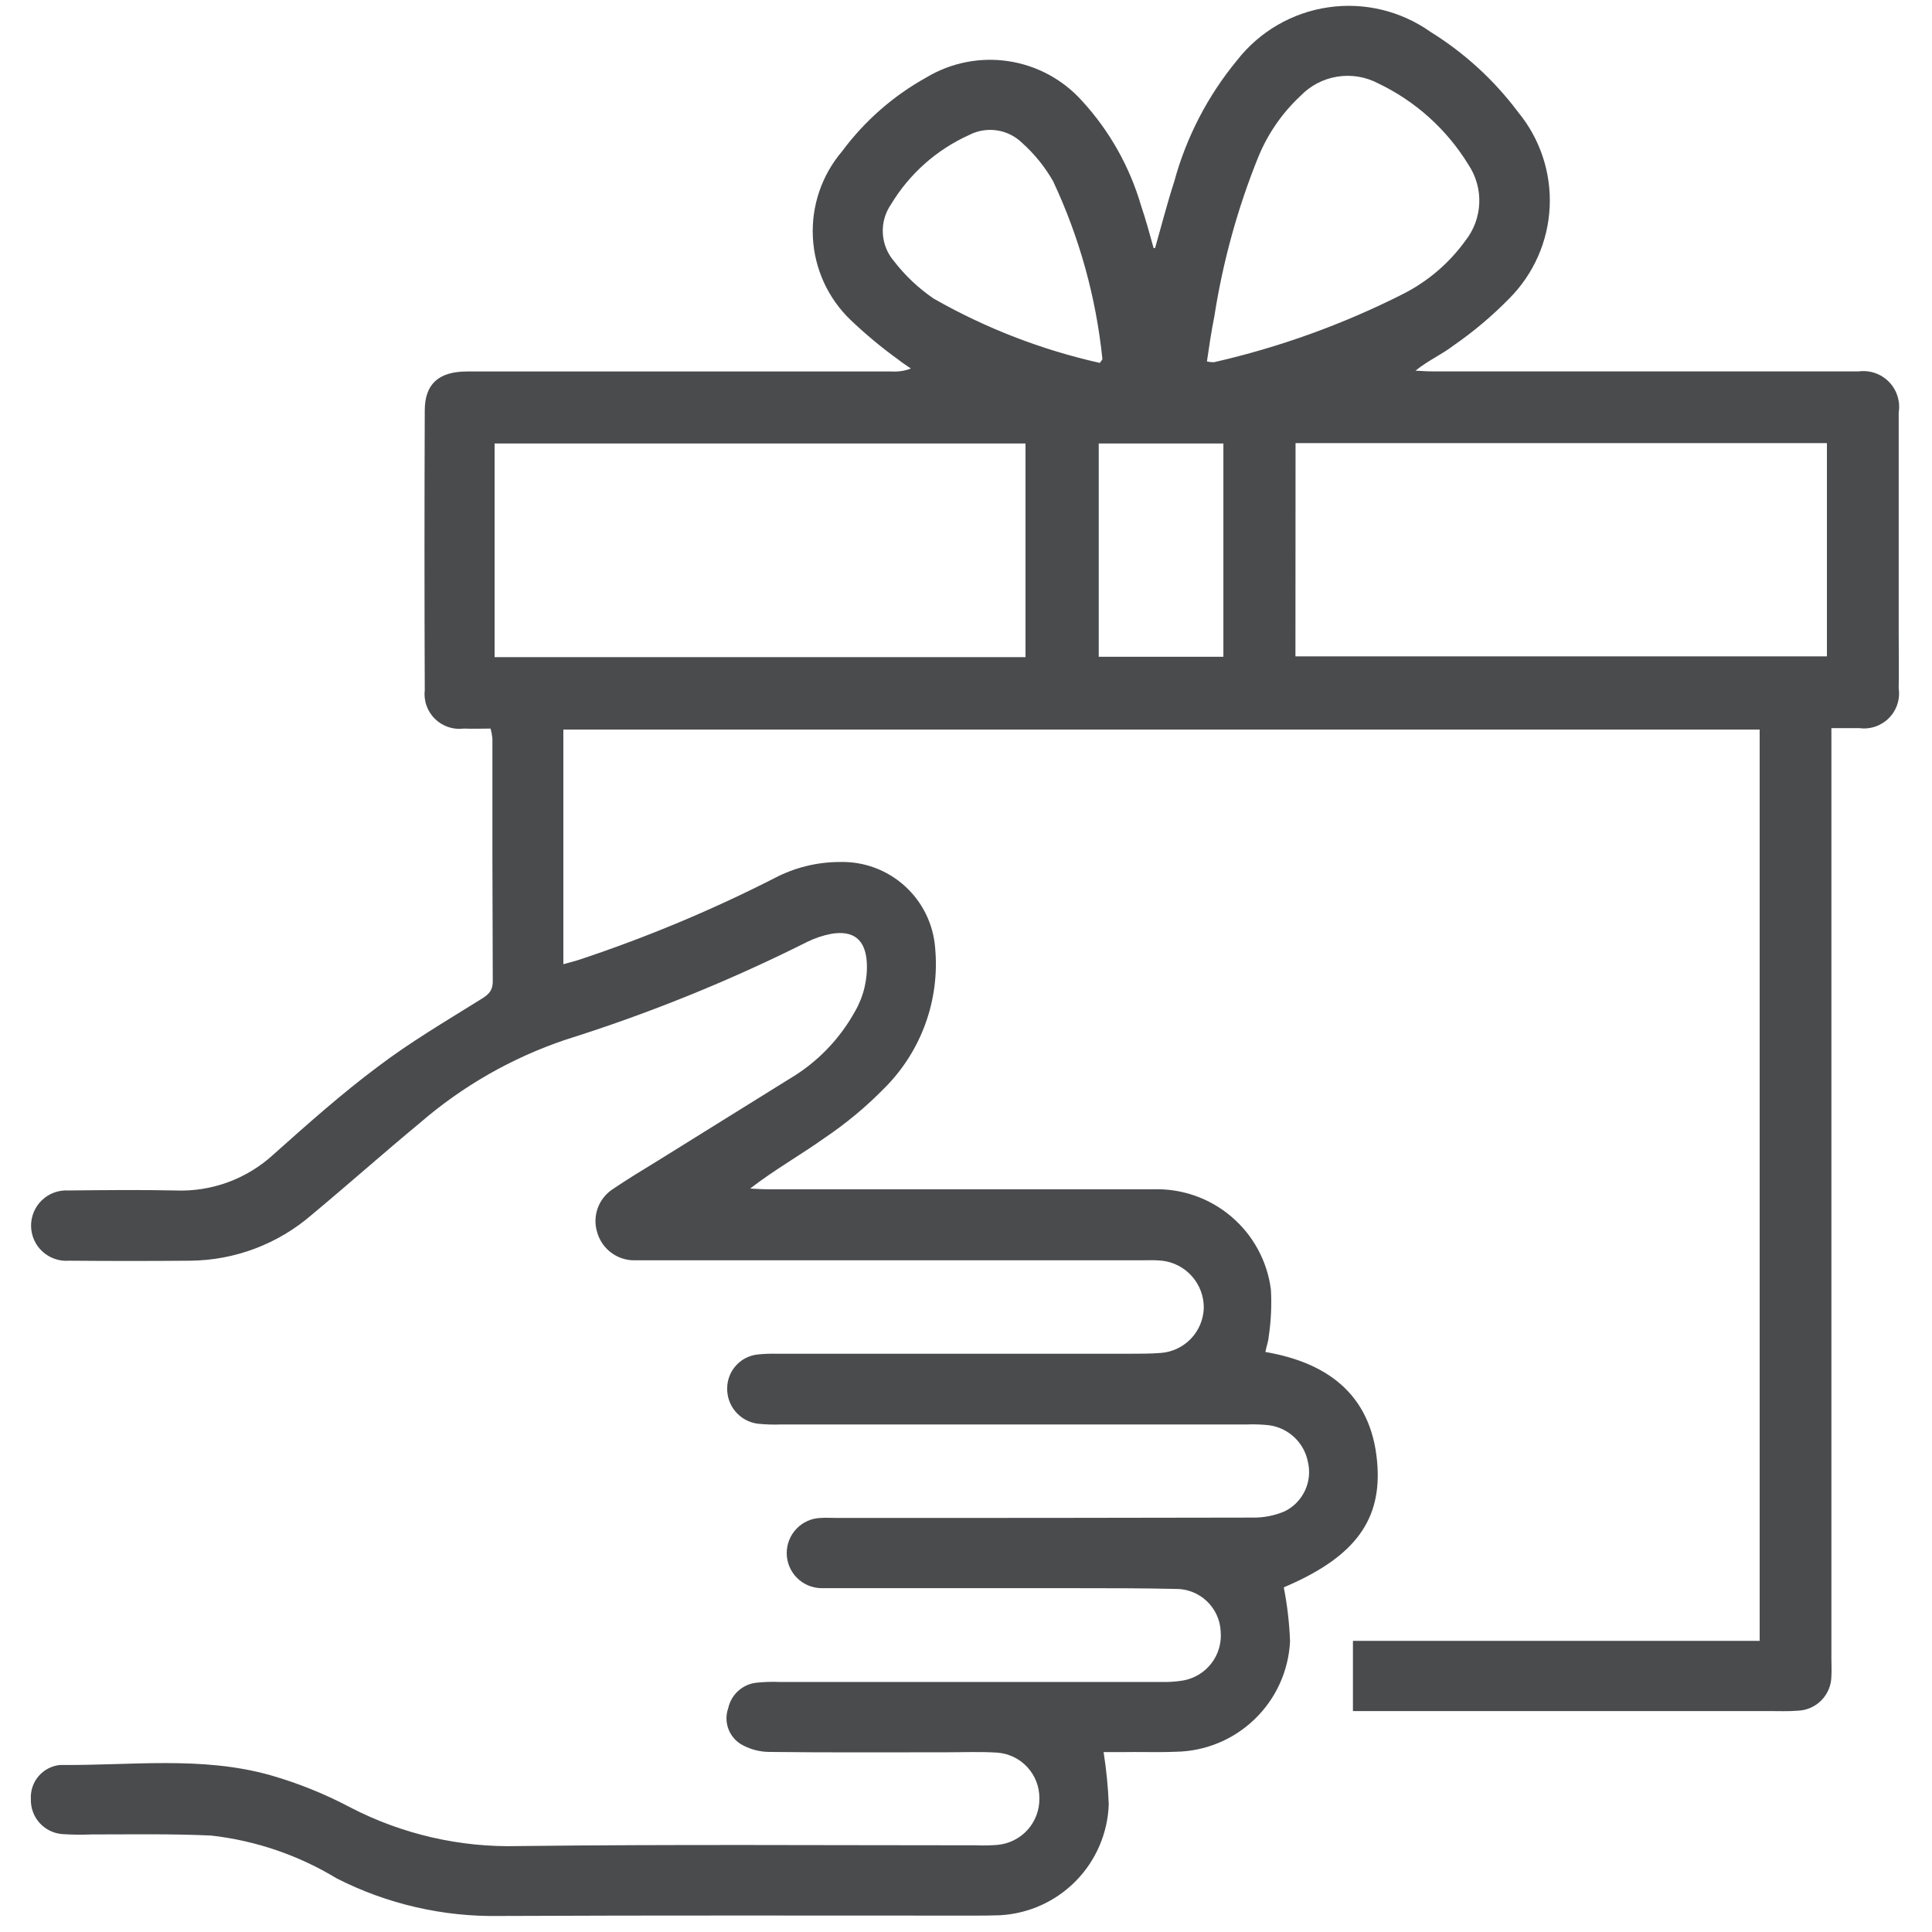<svg width="54" height="54" viewBox="0 0 54 54" fill="none" xmlns="http://www.w3.org/2000/svg">
<path d="M32.285 6.935C32.46 6.318 32.624 5.681 32.82 5.075C33.158 3.832 33.758 2.676 34.578 1.683C35.205 0.881 36.116 0.352 37.123 0.205C38.13 0.057 39.155 0.304 39.985 0.892C40.933 1.48 41.763 2.24 42.431 3.133C43.045 3.877 43.359 4.823 43.314 5.786C43.268 6.75 42.865 7.661 42.184 8.344C41.706 8.832 41.184 9.272 40.622 9.66C40.303 9.907 39.922 10.071 39.563 10.36C39.738 10.37 39.902 10.381 40.077 10.381H51.949C52.104 10.36 52.261 10.376 52.409 10.427C52.556 10.478 52.69 10.563 52.799 10.675C52.907 10.787 52.989 10.922 53.035 11.071C53.083 11.22 53.094 11.378 53.069 11.532V17.699C53.069 18.213 53.079 18.727 53.069 19.241C53.091 19.391 53.078 19.544 53.03 19.688C52.983 19.832 52.903 19.963 52.796 20.07C52.689 20.178 52.559 20.259 52.416 20.308C52.272 20.357 52.119 20.372 51.969 20.351H51.188V46.335C51.188 46.51 51.198 46.674 51.188 46.849C51.186 47.101 51.086 47.343 50.91 47.523C50.733 47.703 50.494 47.808 50.242 47.815C49.985 47.836 49.728 47.825 49.471 47.825H37.815V45.862H49.183V20.392H15.746V26.95C15.931 26.899 16.095 26.858 16.246 26.806C18.1 26.187 19.905 25.432 21.646 24.545C22.21 24.248 22.838 24.093 23.476 24.093C24.144 24.075 24.793 24.315 25.288 24.763C25.784 25.211 26.088 25.832 26.138 26.498C26.204 27.217 26.11 27.942 25.863 28.621C25.616 29.3 25.222 29.915 24.709 30.424C24.205 30.938 23.651 31.399 23.054 31.801C22.376 32.284 21.646 32.695 20.967 33.22C21.142 33.23 21.316 33.241 21.491 33.241H32.233C33.031 33.215 33.81 33.488 34.418 34.006C35.026 34.523 35.42 35.249 35.522 36.041C35.547 36.484 35.526 36.928 35.46 37.367C35.45 37.501 35.398 37.624 35.368 37.788C37.228 38.107 38.4 39.093 38.503 41.026C38.585 42.578 37.773 43.565 35.882 44.367C35.98 44.865 36.039 45.37 36.057 45.878C36.016 46.7 35.664 47.476 35.072 48.048C34.481 48.621 33.694 48.948 32.871 48.962C32.357 48.983 31.843 48.962 31.329 48.972H30.846C30.922 49.455 30.971 49.943 30.99 50.432C30.962 51.236 30.634 51.999 30.071 52.573C29.508 53.147 28.75 53.489 27.947 53.532C27.69 53.542 27.433 53.542 27.176 53.542C22.776 53.542 18.367 53.532 13.968 53.552C12.387 53.58 10.824 53.22 9.415 52.504C8.344 51.854 7.145 51.444 5.9 51.304C4.79 51.253 3.67 51.273 2.559 51.273C2.285 51.285 2.011 51.282 1.737 51.263C1.494 51.244 1.268 51.131 1.105 50.95C0.942 50.768 0.856 50.531 0.863 50.287C0.849 50.052 0.927 49.821 1.08 49.642C1.234 49.464 1.451 49.352 1.685 49.331C3.648 49.352 5.632 49.074 7.564 49.619C8.336 49.841 9.084 50.143 9.794 50.519C11.244 51.27 12.861 51.642 14.494 51.598C18.76 51.547 23.025 51.577 27.294 51.577C27.482 51.584 27.671 51.581 27.859 51.567C28.187 51.543 28.493 51.394 28.715 51.152C28.936 50.909 29.057 50.591 29.051 50.262C29.053 49.941 28.934 49.63 28.716 49.394C28.499 49.157 28.2 49.012 27.879 48.987C27.406 48.956 26.923 48.977 26.44 48.977C24.795 48.977 23.151 48.987 21.506 48.967C21.22 48.966 20.939 48.888 20.694 48.741C20.533 48.637 20.412 48.482 20.35 48.3C20.289 48.118 20.29 47.922 20.355 47.741C20.396 47.555 20.494 47.386 20.636 47.259C20.778 47.131 20.956 47.052 21.146 47.032C21.351 47.01 21.557 47.003 21.763 47.011H32.453C32.66 47.018 32.866 47.004 33.07 46.97C33.386 46.914 33.669 46.741 33.863 46.486C34.057 46.231 34.148 45.912 34.118 45.593C34.102 45.272 33.962 44.971 33.728 44.75C33.495 44.53 33.185 44.408 32.864 44.411C31.939 44.39 31.014 44.39 30.089 44.39H22.945C22.69 44.383 22.448 44.278 22.269 44.095C22.091 43.913 21.99 43.668 21.989 43.413C21.988 43.158 22.086 42.913 22.262 42.729C22.439 42.544 22.68 42.436 22.935 42.427C23.089 42.417 23.243 42.427 23.398 42.427C27.273 42.427 31.138 42.427 35.013 42.417C35.32 42.422 35.624 42.362 35.907 42.242C36.157 42.119 36.357 41.914 36.475 41.662C36.593 41.41 36.621 41.125 36.555 40.854C36.503 40.591 36.369 40.351 36.173 40.169C35.977 39.986 35.729 39.869 35.463 39.835C35.258 39.813 35.052 39.806 34.846 39.814H21.846C21.623 39.823 21.4 39.816 21.178 39.793C20.937 39.762 20.717 39.642 20.559 39.457C20.401 39.272 20.318 39.036 20.325 38.793C20.328 38.56 20.417 38.336 20.574 38.164C20.731 37.991 20.946 37.883 21.178 37.858C21.349 37.84 21.52 37.834 21.692 37.837H31.611C31.889 37.837 32.156 37.837 32.433 37.816C32.753 37.795 33.054 37.656 33.278 37.426C33.502 37.197 33.633 36.892 33.646 36.572C33.653 36.243 33.536 35.924 33.319 35.676C33.102 35.429 32.801 35.272 32.474 35.236C32.268 35.215 32.063 35.226 31.857 35.226H17.72C17.487 35.225 17.261 35.148 17.076 35.007C16.89 34.866 16.756 34.669 16.692 34.445C16.622 34.222 16.628 33.983 16.708 33.764C16.788 33.545 16.938 33.358 17.134 33.232C17.545 32.954 17.967 32.698 18.388 32.441L22.058 30.159C22.83 29.705 23.465 29.052 23.898 28.268C24.139 27.851 24.253 27.372 24.227 26.891C24.186 26.264 23.857 25.997 23.24 26.1C23.005 26.144 22.777 26.22 22.562 26.326C20.388 27.417 18.13 28.331 15.809 29.06C14.31 29.565 12.924 30.357 11.728 31.393C10.71 32.236 9.728 33.109 8.716 33.952C7.773 34.769 6.571 35.224 5.324 35.237C4.191 35.247 3.06 35.247 1.932 35.237C1.797 35.248 1.662 35.231 1.534 35.187C1.406 35.144 1.289 35.074 1.189 34.983C1.089 34.892 1.009 34.782 0.954 34.658C0.899 34.535 0.87 34.402 0.868 34.267C0.867 34.132 0.893 33.998 0.946 33.873C0.998 33.749 1.076 33.637 1.174 33.544C1.272 33.45 1.387 33.379 1.514 33.332C1.641 33.286 1.776 33.266 1.911 33.274C2.911 33.264 3.895 33.253 4.892 33.274C5.397 33.295 5.902 33.217 6.376 33.042C6.851 32.867 7.286 32.6 7.657 32.256C8.603 31.413 9.548 30.57 10.566 29.81C11.46 29.132 12.437 28.556 13.393 27.96C13.609 27.826 13.773 27.734 13.773 27.426C13.763 25.165 13.76 22.903 13.763 20.642C13.754 20.548 13.737 20.455 13.712 20.364C13.465 20.364 13.219 20.374 12.962 20.364C12.815 20.383 12.666 20.368 12.527 20.32C12.387 20.273 12.259 20.194 12.154 20.09C12.049 19.986 11.969 19.86 11.92 19.72C11.871 19.581 11.855 19.432 11.872 19.285C11.862 16.685 11.862 14.074 11.872 11.473C11.872 10.733 12.263 10.383 13.054 10.383H24.926C25.108 10.394 25.29 10.366 25.46 10.301C25.347 10.219 25.224 10.147 25.111 10.054C24.641 9.715 24.195 9.344 23.775 8.944C23.141 8.336 22.764 7.509 22.72 6.632C22.676 5.755 22.969 4.894 23.539 4.226C24.165 3.382 24.964 2.681 25.883 2.17C26.573 1.753 27.388 1.59 28.186 1.71C28.984 1.83 29.714 2.226 30.251 2.828C31.017 3.665 31.579 4.667 31.896 5.757C32.03 6.148 32.132 6.538 32.245 6.939C32.233 6.927 32.263 6.935 32.285 6.935ZM28.663 12.395H13.824V18.367H28.663V12.395ZM36.208 18.346H51.063V12.385H36.211L36.208 18.346ZM33.731 10.103C33.797 10.118 33.864 10.125 33.931 10.124C35.767 9.705 37.545 9.063 39.225 8.212C39.915 7.861 40.51 7.35 40.962 6.722C41.197 6.423 41.331 6.057 41.346 5.677C41.361 5.297 41.255 4.922 41.044 4.605C40.442 3.62 39.567 2.831 38.526 2.333C38.174 2.146 37.771 2.079 37.378 2.142C36.985 2.205 36.623 2.395 36.347 2.682C35.833 3.162 35.43 3.748 35.165 4.399C34.589 5.827 34.179 7.317 33.942 8.839C33.857 9.26 33.796 9.681 33.734 10.103H33.731ZM30.74 10.144C30.771 10.093 30.812 10.062 30.812 10.031C30.635 8.31 30.17 6.632 29.435 5.066C29.207 4.666 28.915 4.305 28.572 3.997C28.38 3.809 28.134 3.685 27.869 3.645C27.603 3.604 27.331 3.648 27.092 3.771C26.181 4.181 25.418 4.858 24.903 5.714C24.74 5.95 24.66 6.233 24.675 6.519C24.69 6.806 24.799 7.079 24.985 7.297C25.298 7.702 25.672 8.056 26.095 8.345C27.546 9.173 29.113 9.779 30.743 10.144H30.74ZM34.194 12.395H30.71V18.357H34.194V12.395Z" fill="#4A4B4D"/>
</svg>
